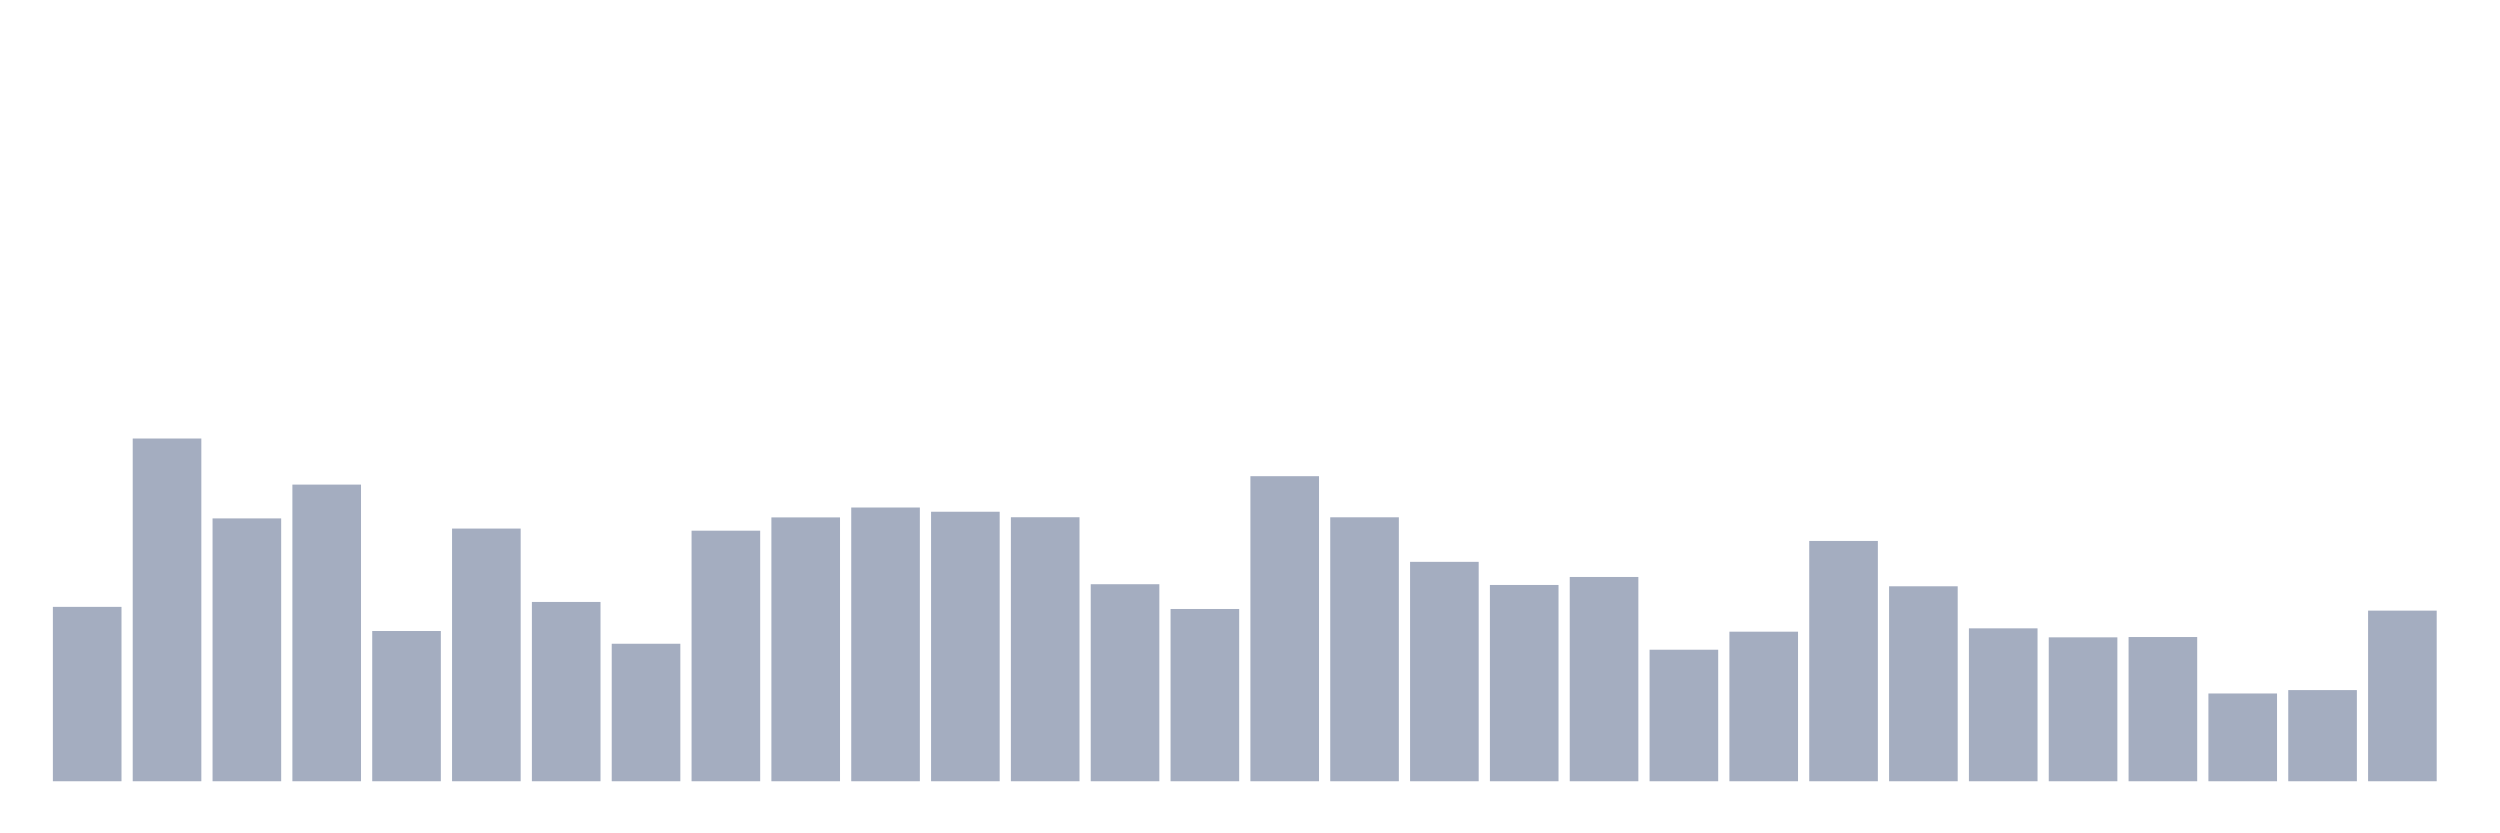 <svg xmlns="http://www.w3.org/2000/svg" viewBox="0 0 480 160"><g transform="translate(10,10)"><rect class="bar" x="0.153" width="13.175" y="106.519" height="33.481" fill="rgb(164,173,192)"></rect><rect class="bar" x="15.482" width="13.175" y="74.195" height="65.805" fill="rgb(164,173,192)"></rect><rect class="bar" x="30.81" width="13.175" y="89.534" height="50.466" fill="rgb(164,173,192)"></rect><rect class="bar" x="46.138" width="13.175" y="83.043" height="56.957" fill="rgb(164,173,192)"></rect><rect class="bar" x="61.466" width="13.175" y="111.151" height="28.849" fill="rgb(164,173,192)"></rect><rect class="bar" x="76.794" width="13.175" y="91.485" height="48.515" fill="rgb(164,173,192)"></rect><rect class="bar" x="92.123" width="13.175" y="105.574" height="34.426" fill="rgb(164,173,192)"></rect><rect class="bar" x="107.451" width="13.175" y="113.599" height="26.401" fill="rgb(164,173,192)"></rect><rect class="bar" x="122.779" width="13.175" y="91.891" height="48.109" fill="rgb(164,173,192)"></rect><rect class="bar" x="138.107" width="13.175" y="89.341" height="50.659" fill="rgb(164,173,192)"></rect><rect class="bar" x="153.436" width="13.175" y="87.442" height="52.558" fill="rgb(164,173,192)"></rect><rect class="bar" x="168.764" width="13.175" y="88.254" height="51.746" fill="rgb(164,173,192)"></rect><rect class="bar" x="184.092" width="13.175" y="89.311" height="50.689" fill="rgb(164,173,192)"></rect><rect class="bar" x="199.42" width="13.175" y="102.171" height="37.829" fill="rgb(164,173,192)"></rect><rect class="bar" x="214.748" width="13.175" y="106.925" height="33.075" fill="rgb(164,173,192)"></rect><rect class="bar" x="230.077" width="13.175" y="81.428" height="58.572" fill="rgb(164,173,192)"></rect><rect class="bar" x="245.405" width="13.175" y="89.321" height="50.679" fill="rgb(164,173,192)"></rect><rect class="bar" x="260.733" width="13.175" y="97.874" height="42.126" fill="rgb(164,173,192)"></rect><rect class="bar" x="276.061" width="13.175" y="102.313" height="37.687" fill="rgb(164,173,192)"></rect><rect class="bar" x="291.39" width="13.175" y="100.779" height="39.221" fill="rgb(164,173,192)"></rect><rect class="bar" x="306.718" width="13.175" y="114.747" height="25.253" fill="rgb(164,173,192)"></rect><rect class="bar" x="322.046" width="13.175" y="111.283" height="28.717" fill="rgb(164,173,192)"></rect><rect class="bar" x="337.374" width="13.175" y="93.862" height="46.138" fill="rgb(164,173,192)"></rect><rect class="bar" x="352.702" width="13.175" y="102.567" height="37.433" fill="rgb(164,173,192)"></rect><rect class="bar" x="368.031" width="13.175" y="110.643" height="29.357" fill="rgb(164,173,192)"></rect><rect class="bar" x="383.359" width="13.175" y="112.37" height="27.63" fill="rgb(164,173,192)"></rect><rect class="bar" x="398.687" width="13.175" y="112.309" height="27.691" fill="rgb(164,173,192)"></rect><rect class="bar" x="414.015" width="13.175" y="123.148" height="16.852" fill="rgb(164,173,192)"></rect><rect class="bar" x="429.344" width="13.175" y="122.497" height="17.503" fill="rgb(164,173,192)"></rect><rect class="bar" x="444.672" width="13.175" y="107.24" height="32.76" fill="rgb(164,173,192)"></rect></g></svg>